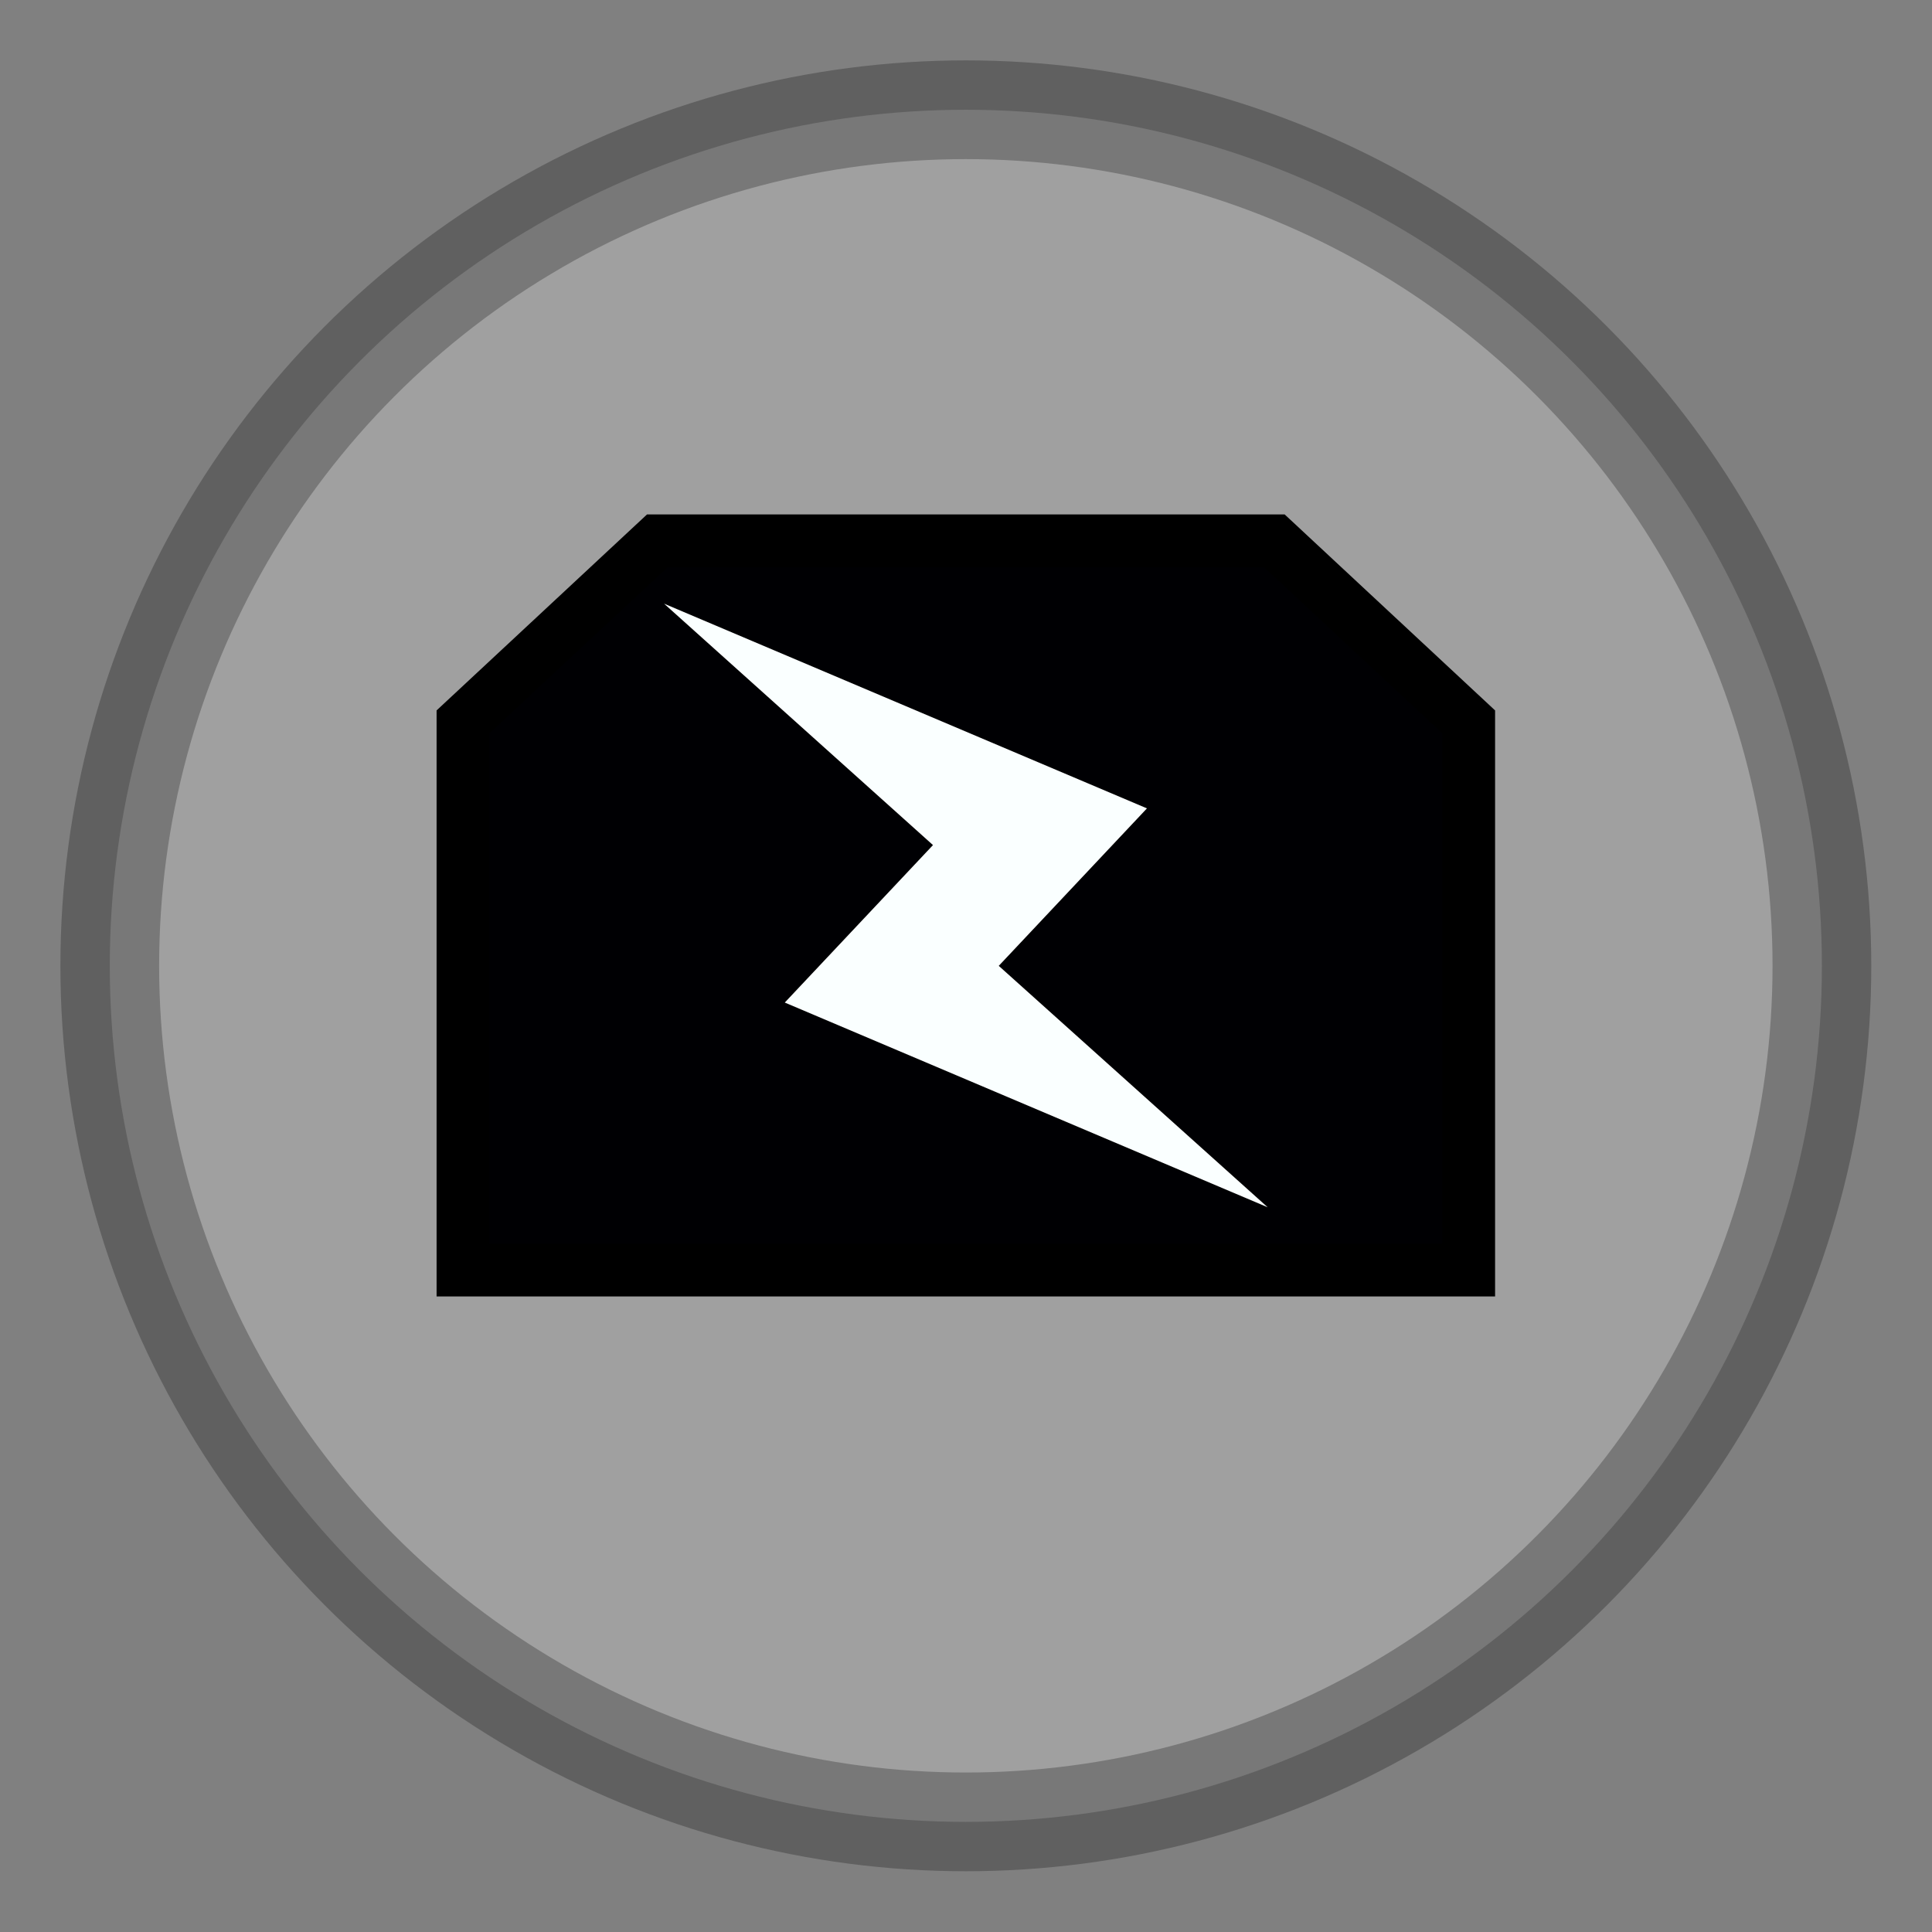 <?xml version="1.0" encoding="UTF-8" standalone="no"?>
<!-- Generator: Adobe Illustrator 15.0.2, SVG Export Plug-In . SVG Version: 6.00 Build 0)  -->

<svg
   xmlns:dc="http://purl.org/dc/elements/1.1/"
   xmlns:cc="http://creativecommons.org/ns#"
   xmlns:rdf="http://www.w3.org/1999/02/22-rdf-syntax-ns#"
   xmlns:svg="http://www.w3.org/2000/svg"
   xmlns="http://www.w3.org/2000/svg"
   xmlns:sodipodi="http://sodipodi.sourceforge.net/DTD/sodipodi-0.dtd"
   xmlns:inkscape="http://www.inkscape.org/namespaces/inkscape"
   version="1.1"
   id="Vrstva_3"
   x="0px"
   y="0px"
   width="48px"
   height="48px"
   viewBox="0 0 48 48"
   enable-background="new 0 0 48 48"
   xml:space="preserve"
   sodipodi:docname="bunker_technical.svg"
   inkscape:version="0.92.1 r"><rect x="0" y="0" width="48" height="48" fill="#808080" stroke="none"/><defs
     id="defs11" /><sodipodi:namedview
     pagecolor="#ffffff"
     bordercolor="#666666"
     borderopacity="1"
     objecttolerance="10"
     gridtolerance="10"
     guidetolerance="10"
     inkscape:pageopacity="0"
     inkscape:pageshadow="2"
     inkscape:window-width="958"
     inkscape:window-height="1027"
     id="namedview9"
     showgrid="false"
     inkscape:zoom="6.9532167"
     inkscape:cx="19.403053"
     inkscape:cy="29.534332"
     inkscape:window-x="0"
     inkscape:window-y="0"
     inkscape:window-maximized="0"
     inkscape:current-layer="g4883" /><g
     id="g4561"
     transform="translate(-0.174)" /><g
     id="g4574"
     transform="translate(2.1731218e-7,1.202)"><g
       id="g4746"
       transform="translate(-2.1731218e-7,0.104)"><g
         id="g4799"
         transform="translate(0.129)"><g
           id="g4842"
           transform="matrix(1.196,0,0,1.196,0.063,-11.788)"><g
             id="g4883"
             transform="matrix(0.655,0,0,0.655,5.565,9.943)"><circle
               r="27.15"
               style="color:#000000;overflow:visible;opacity:0.25;fill:#ffffff;fill-opacity:1;stroke:#000000;stroke-width:3.131;stroke-linecap:round;stroke-miterlimit:4;stroke-dasharray:none;stroke-dashoffset:0;stroke-opacity:1"
               id="path4488"
               cx="21.89"
               cy="28.831" /><path
               style="color:#000000;overflow:visible;opacity:1;fill:#000003;fill-opacity:1;stroke:#000000;stroke-width:1.672;stroke-linecap:round;stroke-miterlimit:4;stroke-dasharray:none;stroke-dashoffset:0;stroke-opacity:1"
               d="M 5.941,21.095 12.107,15.352 h 19.566 l 6.166,5.743 v 17.386 H 5.941 Z"
               id="rect4863"
               inkscape:connector-curvature="0"
               sodipodi:nodetypes="ccccccc" /><path
               style="fill:#faffff;fill-opacity:1;fill-rule:evenodd;stroke:none;stroke-width:1.759px;stroke-linecap:butt;stroke-linejoin:miter;stroke-opacity:1"
               d="m 27.634,23.838 -4.7,4.994 8.529,7.657 -15.315,-6.493 4.7,-4.994 -8.529,-7.657"
               id="path4960"
               inkscape:connector-curvature="0"
               sodipodi:nodetypes="cccccc" /></g></g></g></g></g></svg>